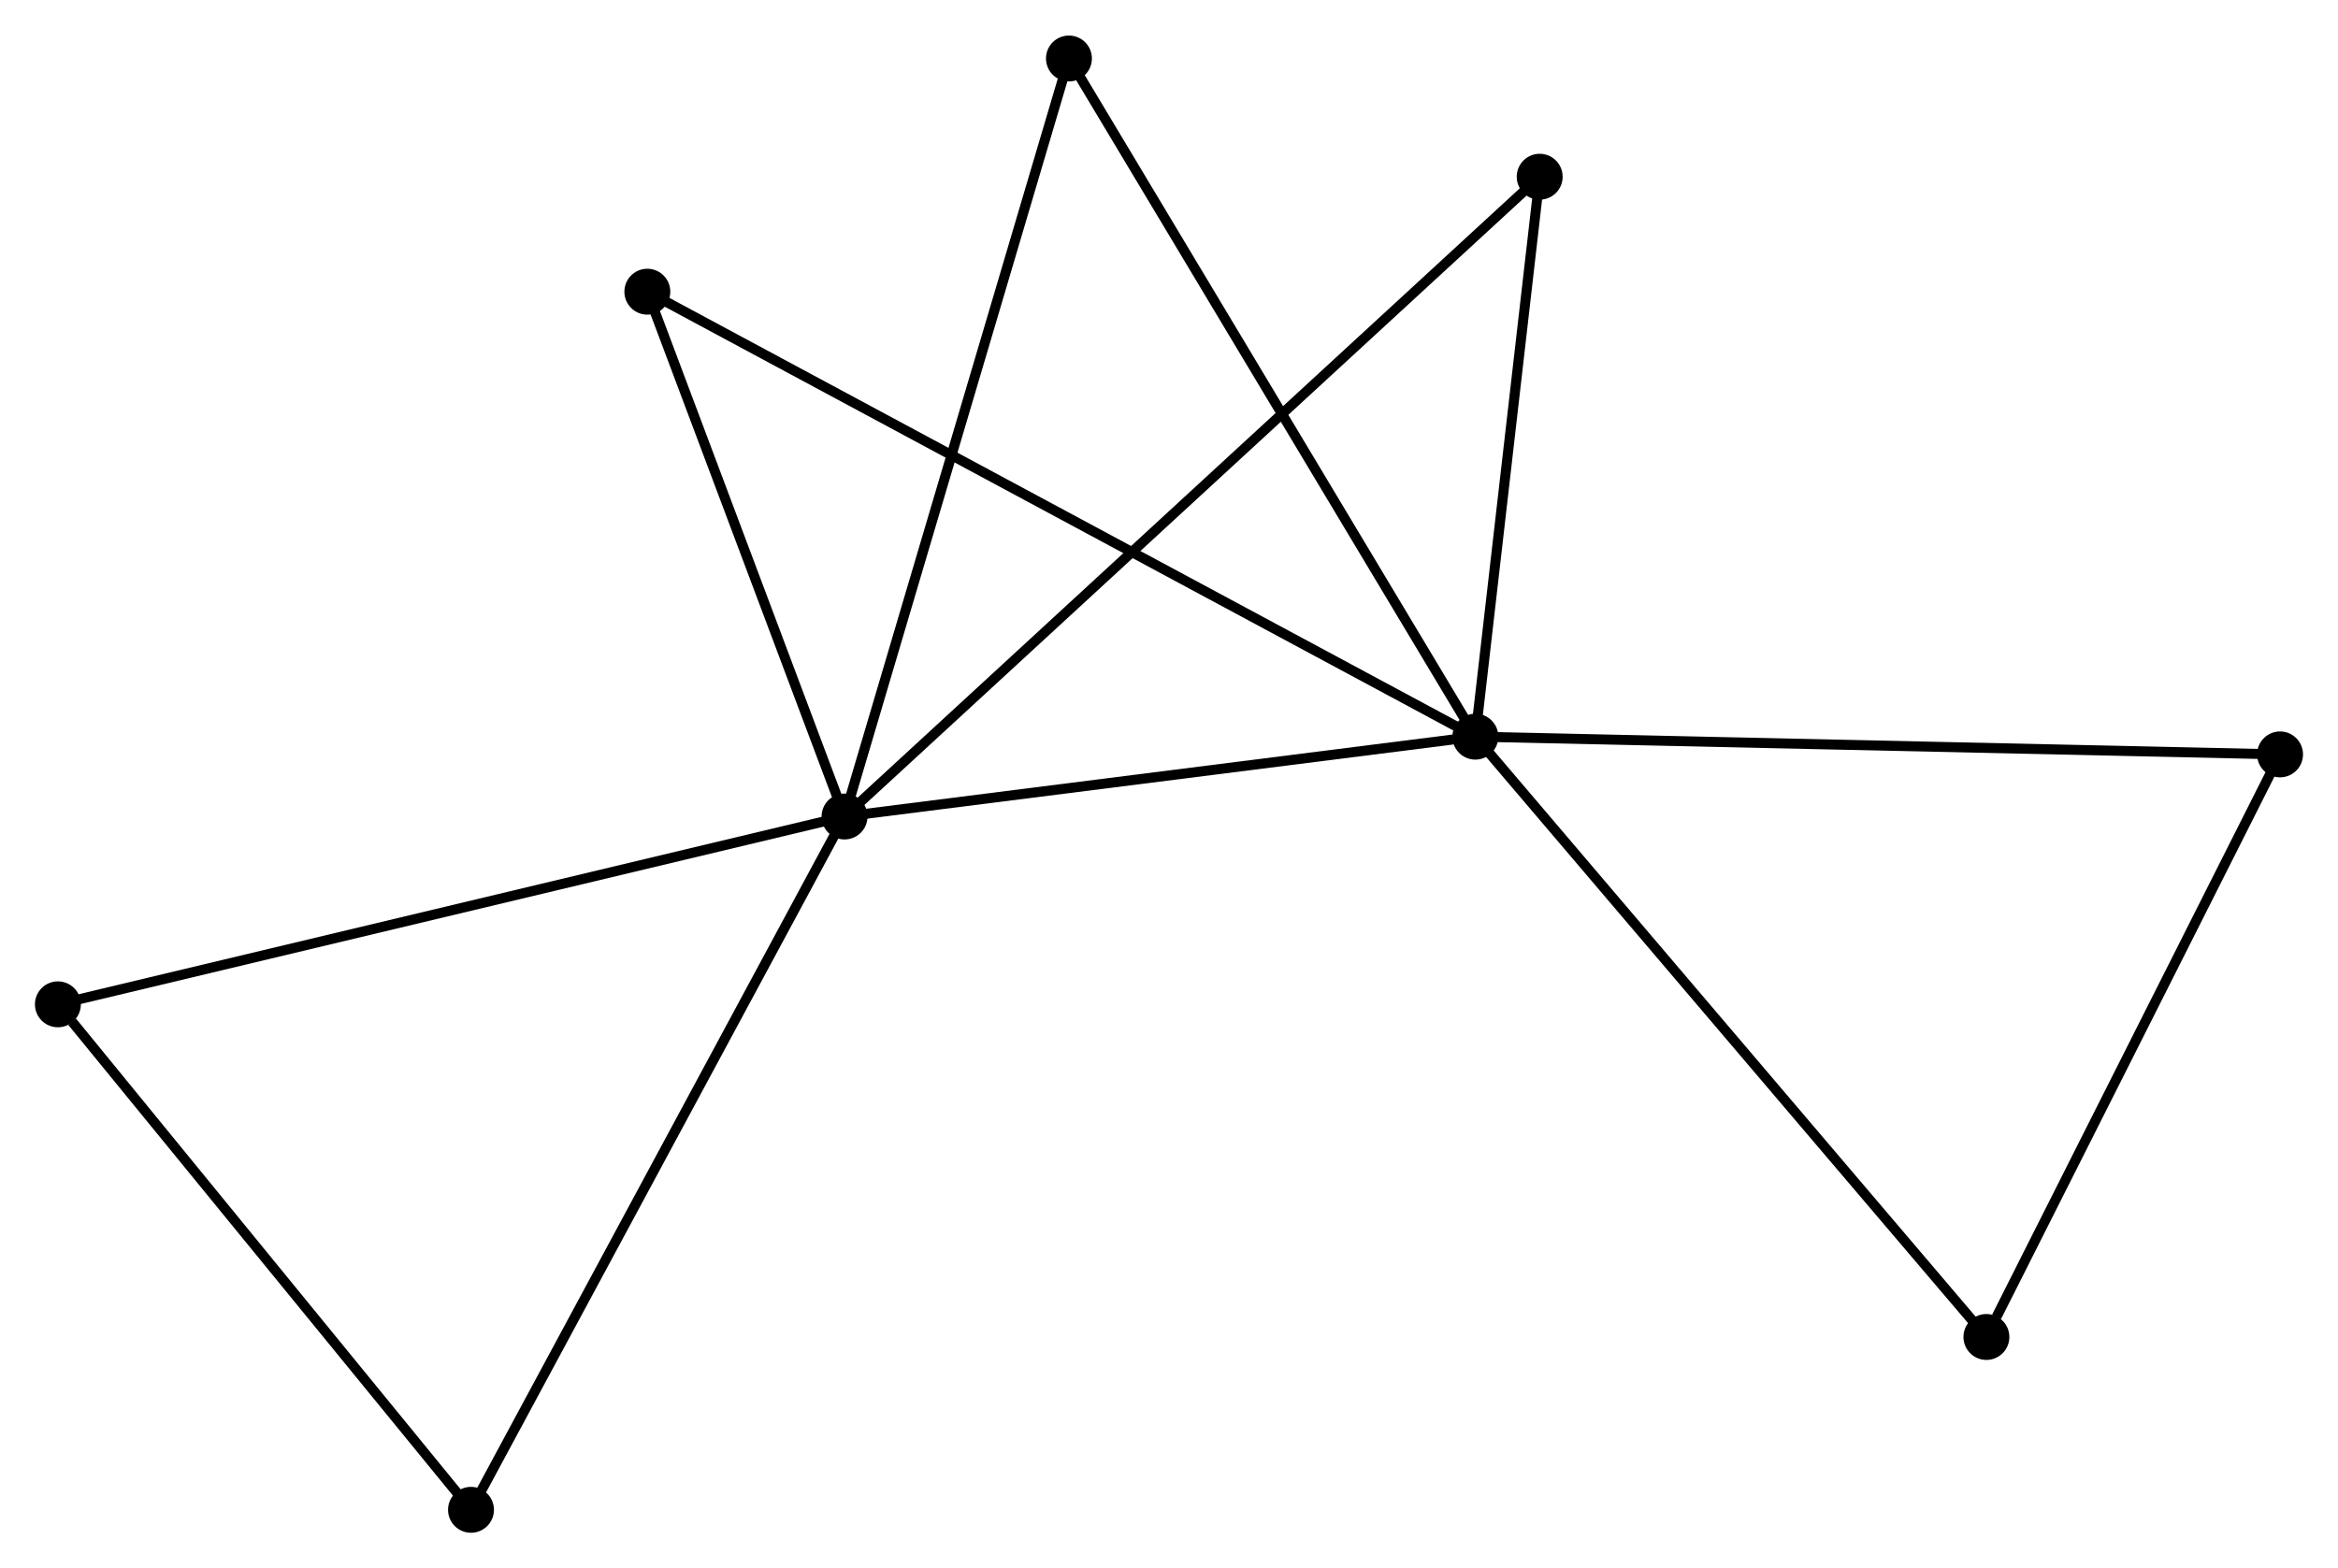 <?xml version="1.0" encoding="UTF-8" standalone="no"?>
<!DOCTYPE svg PUBLIC "-//W3C//DTD SVG 1.1//EN"
 "http://www.w3.org/Graphics/SVG/1.1/DTD/svg11.dtd">
<!-- Generated by graphviz version 2.36.0 (20140111.2315)
 -->
<!-- Title: %3 Pages: 1 -->
<svg width="234pt" height="157pt"
 viewBox="0.00 0.00 234.21 157.02" xmlns="http://www.w3.org/2000/svg" xmlns:xlink="http://www.w3.org/1999/xlink">
<g id="graph0" class="graph" transform="scale(1 1) rotate(0) translate(4 153.018)">
<title>%3</title>
<!-- 0 -->
<g id="node1" class="node"><title>0</title>
<ellipse fill="black" stroke="black" cx="80.603" cy="-71.268" rx="1.8" ry="1.8"/>
</g>
<!-- 1 -->
<g id="node2" class="node"><title>1</title>
<ellipse fill="black" stroke="black" cx="143.795" cy="-79.267" rx="1.8" ry="1.8"/>
</g>
<!-- 0&#45;&#45;1 -->
<g id="edge1" class="edge"><title>0&#45;&#45;1</title>
<path fill="none" stroke="black" d="M82.426,-71.499C91.492,-72.647 131.678,-77.734 141.583,-78.987"/>
</g>
<!-- 2 -->
<g id="node3" class="node"><title>2</title>
<ellipse fill="black" stroke="black" cx="43.183" cy="-1.8" rx="1.8" ry="1.8"/>
</g>
<!-- 0&#45;&#45;2 -->
<g id="edge2" class="edge"><title>0&#45;&#45;2</title>
<path fill="none" stroke="black" d="M79.678,-69.551C74.546,-60.023 49.607,-13.726 44.213,-3.712"/>
</g>
<!-- 4 -->
<g id="node4" class="node"><title>4</title>
<ellipse fill="black" stroke="black" cx="103.082" cy="-147.218" rx="1.8" ry="1.8"/>
</g>
<!-- 0&#45;&#45;4 -->
<g id="edge3" class="edge"><title>0&#45;&#45;4</title>
<path fill="none" stroke="black" d="M81.159,-73.145C84.269,-83.653 99.487,-135.07 102.546,-145.406"/>
</g>
<!-- 5 -->
<g id="node5" class="node"><title>5</title>
<ellipse fill="black" stroke="black" cx="150.239" cy="-135.37" rx="1.8" ry="1.8"/>
</g>
<!-- 0&#45;&#45;5 -->
<g id="edge4" class="edge"><title>0&#45;&#45;5</title>
<path fill="none" stroke="black" d="M82.057,-72.607C91.12,-80.949 139.753,-125.717 148.792,-134.038"/>
</g>
<!-- 6 -->
<g id="node6" class="node"><title>6</title>
<ellipse fill="black" stroke="black" cx="60.848" cy="-123.851" rx="1.8" ry="1.8"/>
</g>
<!-- 0&#45;&#45;6 -->
<g id="edge5" class="edge"><title>0&#45;&#45;6</title>
<path fill="none" stroke="black" d="M79.946,-73.018C76.946,-81.001 64.574,-113.933 61.528,-122.041"/>
</g>
<!-- 7 -->
<g id="node7" class="node"><title>7</title>
<ellipse fill="black" stroke="black" cx="1.8" cy="-52.449" rx="1.8" ry="1.8"/>
</g>
<!-- 0&#45;&#45;7 -->
<g id="edge6" class="edge"><title>0&#45;&#45;7</title>
<path fill="none" stroke="black" d="M78.655,-70.803C67.752,-68.199 14.404,-55.459 3.68,-52.898"/>
</g>
<!-- 1&#45;&#45;4 -->
<g id="edge8" class="edge"><title>1&#45;&#45;4</title>
<path fill="none" stroke="black" d="M142.789,-80.947C137.205,-90.266 110.071,-135.552 104.203,-145.347"/>
</g>
<!-- 1&#45;&#45;5 -->
<g id="edge9" class="edge"><title>1&#45;&#45;5</title>
<path fill="none" stroke="black" d="M144.009,-81.134C144.988,-89.652 149.023,-124.788 150.017,-133.438"/>
</g>
<!-- 1&#45;&#45;6 -->
<g id="edge10" class="edge"><title>1&#45;&#45;6</title>
<path fill="none" stroke="black" d="M142.063,-80.199C131.268,-86.001 73.338,-117.138 62.571,-122.925"/>
</g>
<!-- 3 -->
<g id="node8" class="node"><title>3</title>
<ellipse fill="black" stroke="black" cx="224.405" cy="-77.491" rx="1.8" ry="1.8"/>
</g>
<!-- 1&#45;&#45;3 -->
<g id="edge7" class="edge"><title>1&#45;&#45;3</title>
<path fill="none" stroke="black" d="M145.788,-79.224C156.94,-78.978 211.513,-77.775 222.482,-77.533"/>
</g>
<!-- 8 -->
<g id="node9" class="node"><title>8</title>
<ellipse fill="black" stroke="black" cx="194.989" cy="-19.118" rx="1.8" ry="1.8"/>
</g>
<!-- 1&#45;&#45;8 -->
<g id="edge11" class="edge"><title>1&#45;&#45;8</title>
<path fill="none" stroke="black" d="M145.06,-77.781C152.082,-69.531 186.2,-29.444 193.58,-20.774"/>
</g>
<!-- 2&#45;&#45;7 -->
<g id="edge12" class="edge"><title>2&#45;&#45;7</title>
<path fill="none" stroke="black" d="M41.806,-3.485C35.523,-11.175 9.606,-42.896 3.224,-50.706"/>
</g>
<!-- 3&#45;&#45;8 -->
<g id="edge13" class="edge"><title>3&#45;&#45;8</title>
<path fill="none" stroke="black" d="M223.427,-75.549C218.961,-66.686 200.538,-30.128 196.002,-21.128"/>
</g>
</g>
</svg>
